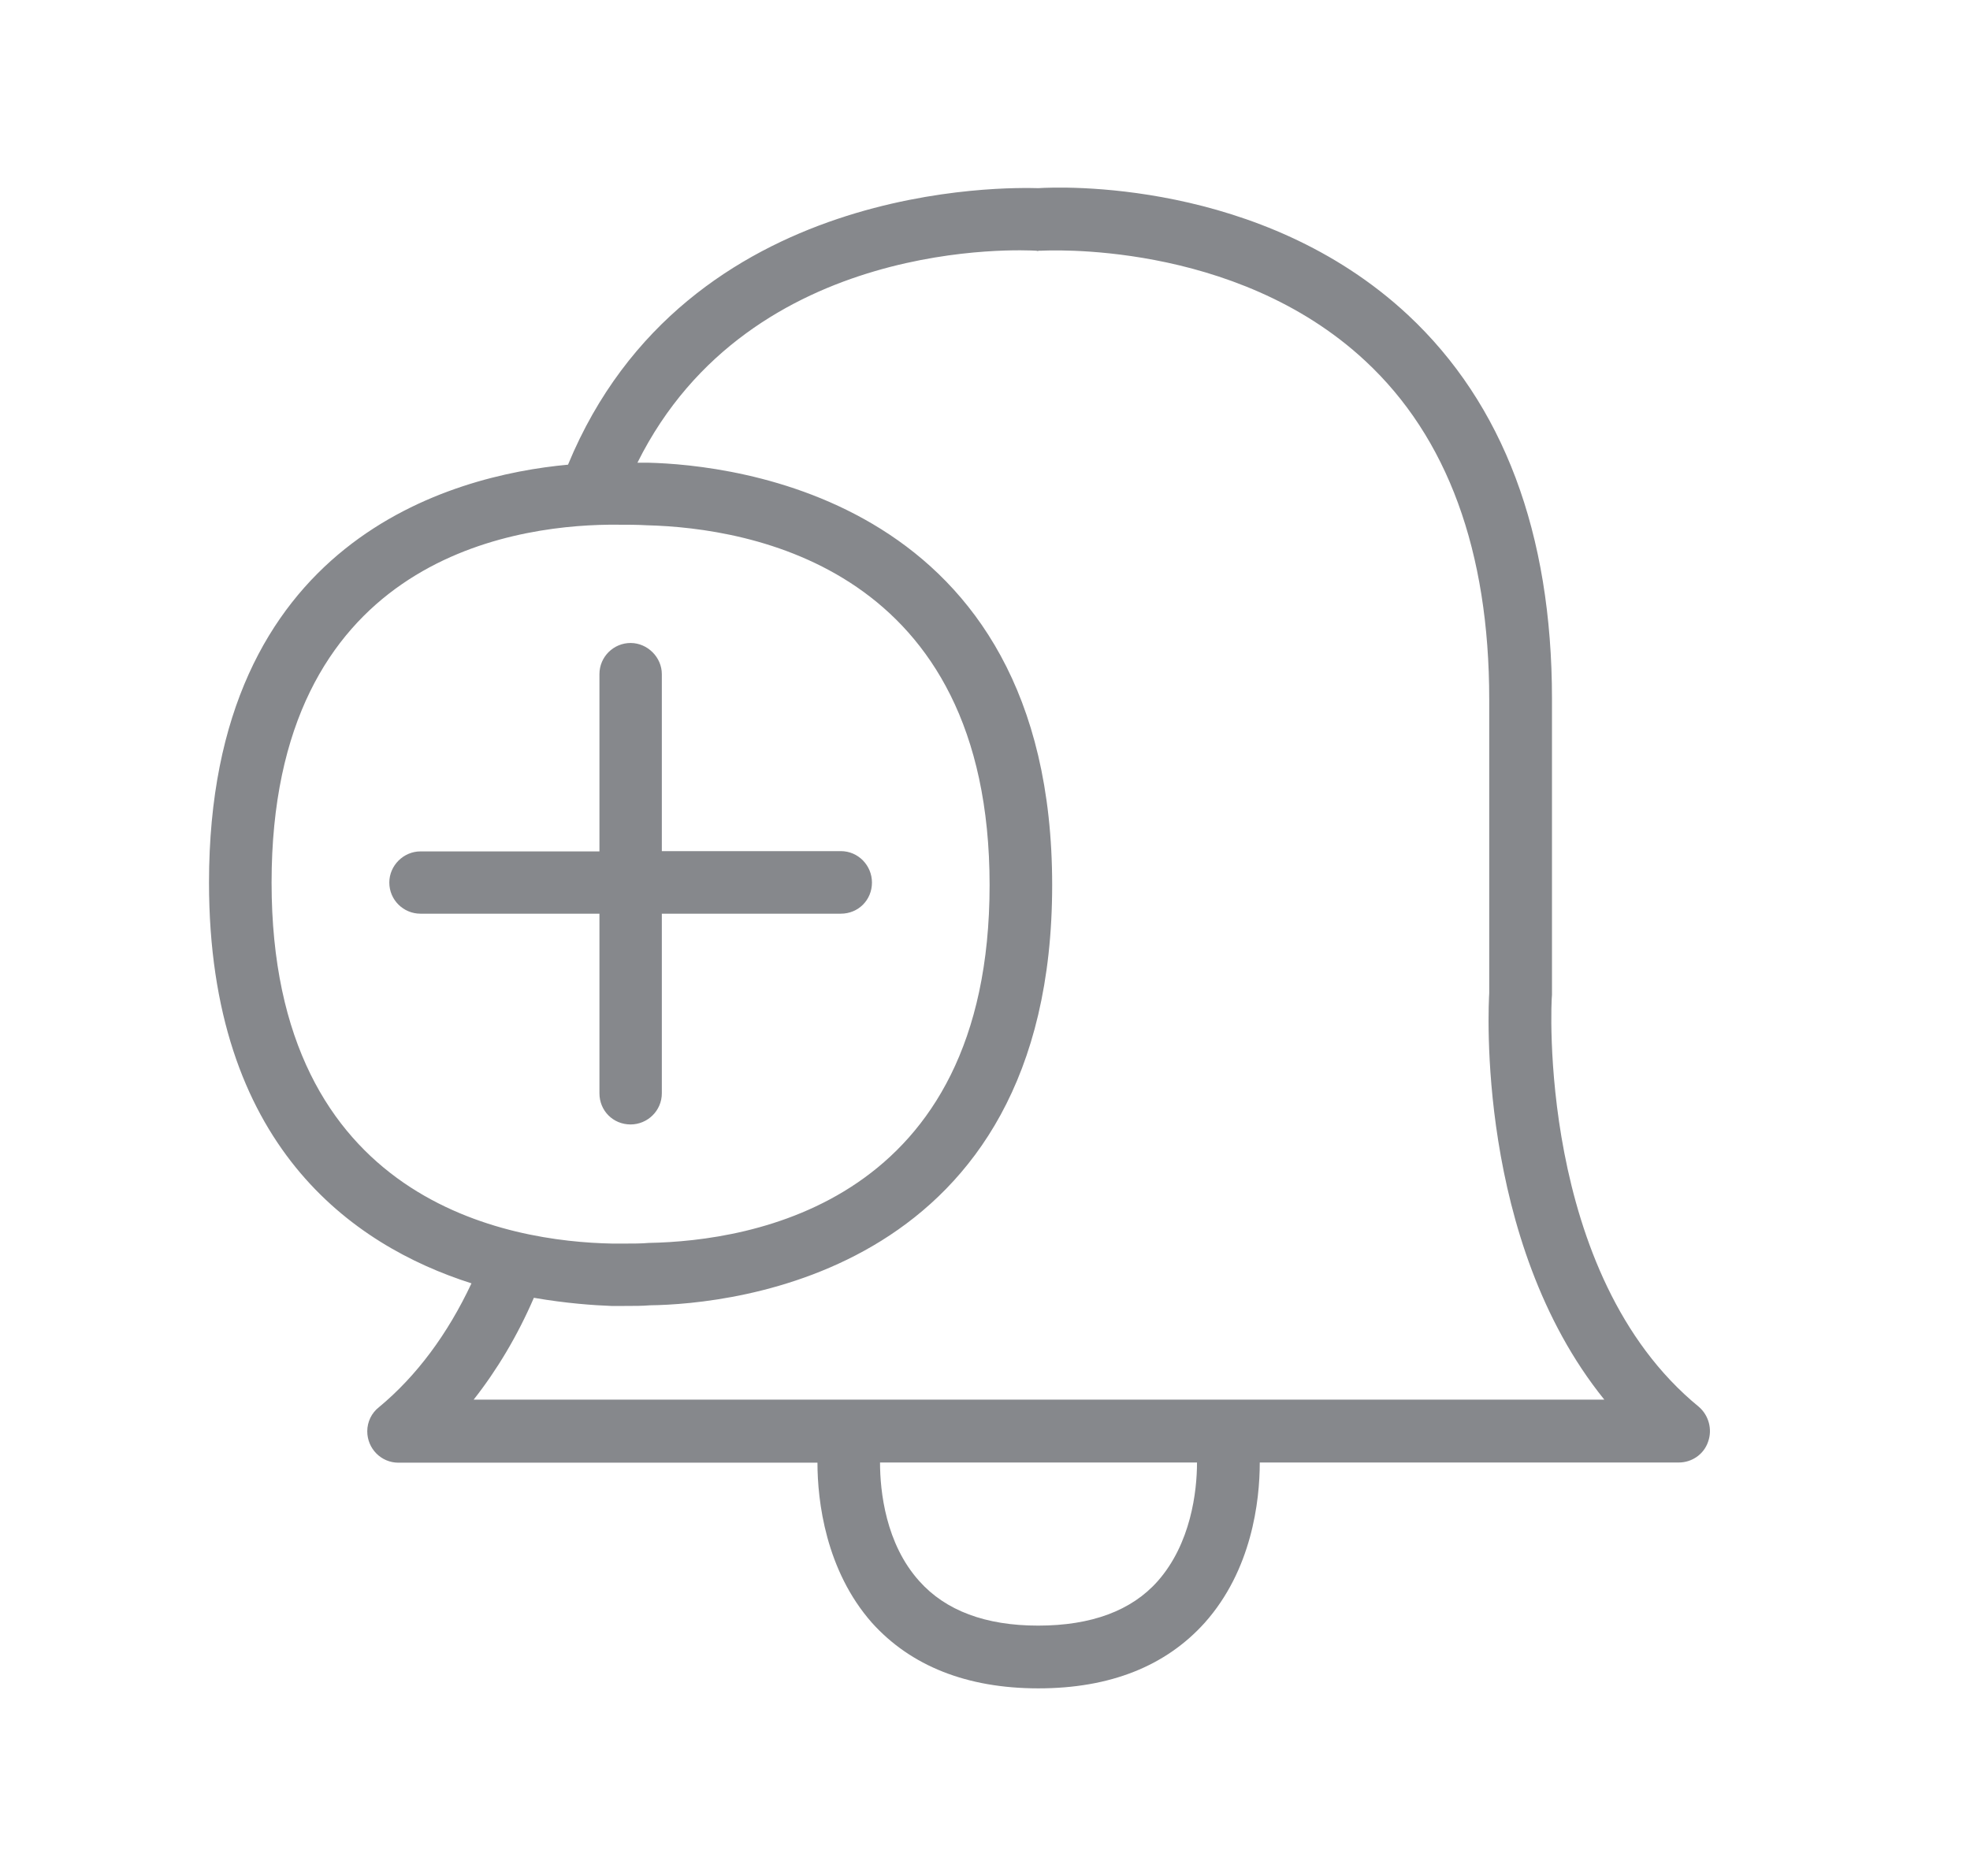 <svg width="21" height="20" viewBox="0 0 21 20" fill="none" xmlns="http://www.w3.org/2000/svg">
<path fill-rule="evenodd" clip-rule="evenodd" d="M5.049 14.922H17.102C15.729 13.222 15.868 10.709 15.875 10.588V7.456C15.875 5.874 15.428 4.66 14.554 3.848C13.156 2.546 11.116 2.673 11.096 2.673H11.075C11.069 2.673 11.062 2.68 11.048 2.673C10.921 2.666 8.002 2.507 6.795 4.933H6.909C7.79 4.954 11.216 5.3 11.216 9.436C11.216 13.584 7.79 13.905 6.929 13.916C6.85 13.923 6.756 13.923 6.656 13.923H6.517C6.331 13.916 6.037 13.896 5.691 13.836C5.516 14.242 5.295 14.61 5.049 14.922ZM12.341 16.857C12.694 16.457 12.76 15.903 12.76 15.592H9.381C9.381 15.899 9.441 16.459 9.8 16.857C10.08 17.171 10.506 17.331 11.066 17.331C11.635 17.331 12.063 17.171 12.341 16.857ZM2.895 9.409C2.895 12.83 5.436 13.238 6.529 13.258H6.656C6.75 13.258 6.836 13.258 6.916 13.251C8.009 13.231 10.549 12.826 10.549 9.436C10.549 6.053 7.995 5.628 6.895 5.6C6.795 5.594 6.681 5.594 6.57 5.594H6.49C5.409 5.607 2.895 5.994 2.895 9.409ZM18.108 14.997C18.215 15.088 18.256 15.239 18.208 15.371C18.163 15.505 18.035 15.592 17.896 15.592H13.429C13.429 16.006 13.343 16.739 12.842 17.301C12.428 17.761 11.836 18 11.069 18C10.308 18 9.709 17.761 9.295 17.301C8.801 16.741 8.714 16.001 8.714 15.594H4.247C4.063 15.594 3.915 15.444 3.915 15.259C3.915 15.159 3.961 15.063 4.04 15.002C4.441 14.67 4.773 14.221 5.026 13.682C3.756 13.277 2.228 12.209 2.228 9.409C2.228 5.753 4.814 5.068 6.055 4.954C7.314 1.906 10.782 1.999 11.069 2.006C11.276 1.992 13.443 1.899 15.009 3.358C16.023 4.305 16.544 5.68 16.544 7.453V10.606C16.535 10.656 16.382 13.584 18.108 14.997ZM9.295 9.409C9.295 9.596 9.149 9.741 8.963 9.741H7.055V11.656C7.055 11.842 6.902 11.988 6.722 11.988C6.536 11.988 6.39 11.842 6.39 11.656V9.741H4.482C4.302 9.741 4.15 9.596 4.15 9.409C4.15 9.227 4.302 9.077 4.482 9.077H6.39V7.187C6.39 7.003 6.54 6.855 6.722 6.855C6.902 6.855 7.055 7.007 7.055 7.187V9.074H8.963C9.149 9.074 9.295 9.227 9.295 9.409Z" fill="#86888C"/>
</svg>
